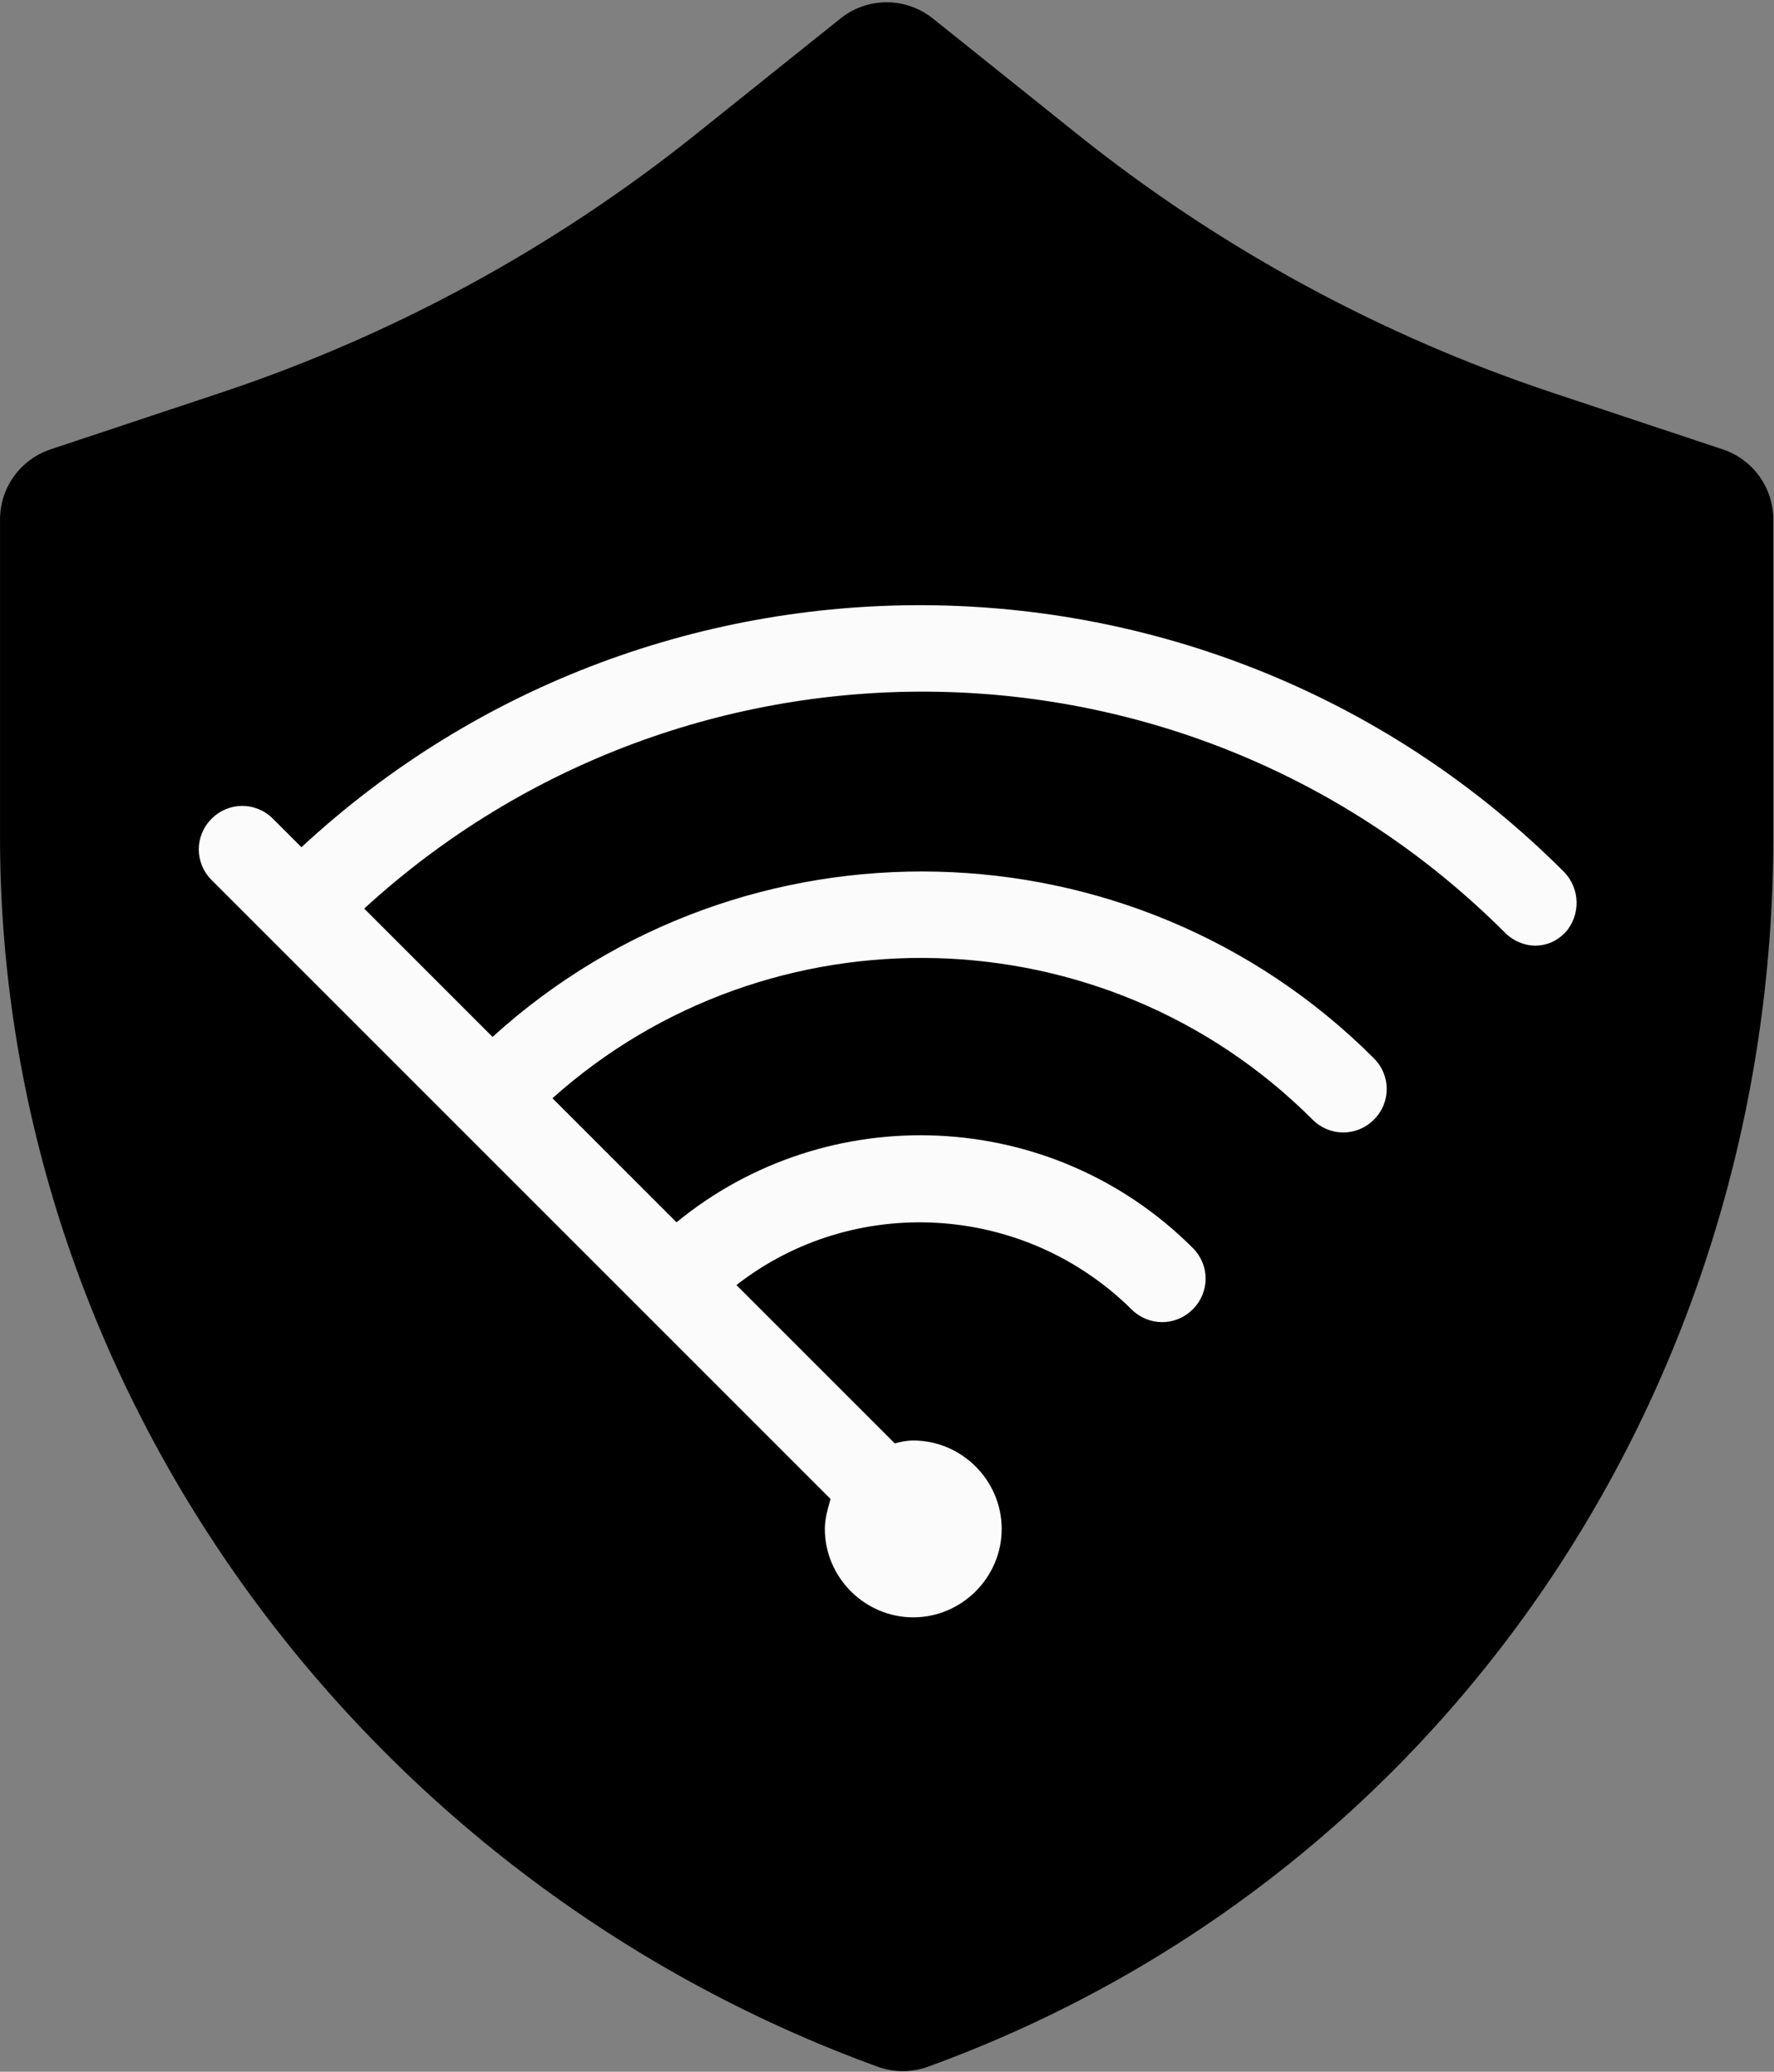 <?xml version="1.0" encoding="UTF-8"?>
<svg width="423px" height="494px" viewBox="0 0 423 494" version="1.1" xmlns="http://www.w3.org/2000/svg" xmlns:xlink="http://www.w3.org/1999/xlink">
    <rect x="0" y="0" width="423" height="494" fill="#808080" stroke="none"/>
    <!-- Generator: Sketch 45.1 (43504) - http://www.bohemiancoding.com/sketch -->
    <title>Untitled</title>
    <desc>Created with Sketch.</desc>
    <defs></defs>
    <g id="Page-1" stroke="none" stroke-width="1" fill="none" fill-rule="evenodd">
        <g id="how-it-works-step2" fill-rule="nonzero">
            <g id="Shape" fill="#000000">
                <g id="path-2-link">
                    <path d="M200.411,4.404 C200.411,4.404 184.329,17.288 165.898,32.037 C132.091,59.085 93.773,79.947 52.688,93.631 C30.909,100.89 12.051,107.154 12.051,107.154 C4.855,109.555 0.003,116.292 0.007,123.877 L0.007,199.58 C0.007,330.73 86.017,447.976 209.251,492.796 C211.17,493.496 213.196,493.857 215.239,493.863 C217.351,493.857 219.377,493.496 221.296,492.796 C344.534,447.985 422.832,330.737 422.832,199.58 L422.832,123.877 C422.836,116.292 417.985,109.555 410.789,107.154 C410.789,107.154 391.929,100.89 370.151,93.631 C329.066,79.947 290.749,59.085 256.941,32.036 C238.511,17.289 222.428,4.404 222.428,4.404 C219.182,1.809 215.124,0.444 210.969,0.551 C207.128,0.647 203.417,2.001 200.411,4.404 Z" id="path-2"></path>
                </g>
            </g>
            <path d="M372.828,207.805 C290.195,125.172 156.894,123.132 71.881,202.024 L65.08,195.223 C60.999,191.142 54.538,191.142 50.457,195.223 C46.377,199.303 46.377,205.765 50.457,209.845 L198.04,357.428 C197.36,359.809 196.68,362.189 196.68,364.569 C196.68,376.131 206.202,385.653 217.764,385.653 C229.325,385.653 238.847,376.131 238.847,364.569 C238.847,353.008 229.325,343.486 217.764,343.486 C216.063,343.486 214.703,343.826 213.343,344.166 L175.597,306.42 C203.481,284.657 243.948,286.697 269.792,312.201 C273.872,316.282 280.333,316.282 284.414,312.201 C288.495,308.12 288.495,301.659 284.414,297.579 C250.749,263.914 197.36,261.873 161.315,291.458 L131.73,261.873 C183.418,215.626 263.331,217.326 312.978,266.974 C317.059,271.055 323.52,271.055 327.601,266.974 C331.681,262.893 331.681,256.432 327.601,252.352 C270.132,194.883 177.297,192.842 117.448,247.251 L86.843,216.646 C164.035,145.915 284.074,147.615 358.886,222.427 C360.926,224.467 363.646,225.488 366.027,225.488 C368.747,225.488 371.128,224.467 373.168,222.427 C376.908,218.346 376.908,211.885 372.828,207.805 Z" id="Shape" fill="#FBFBFB"></path>
        </g>
    </g>
</svg>